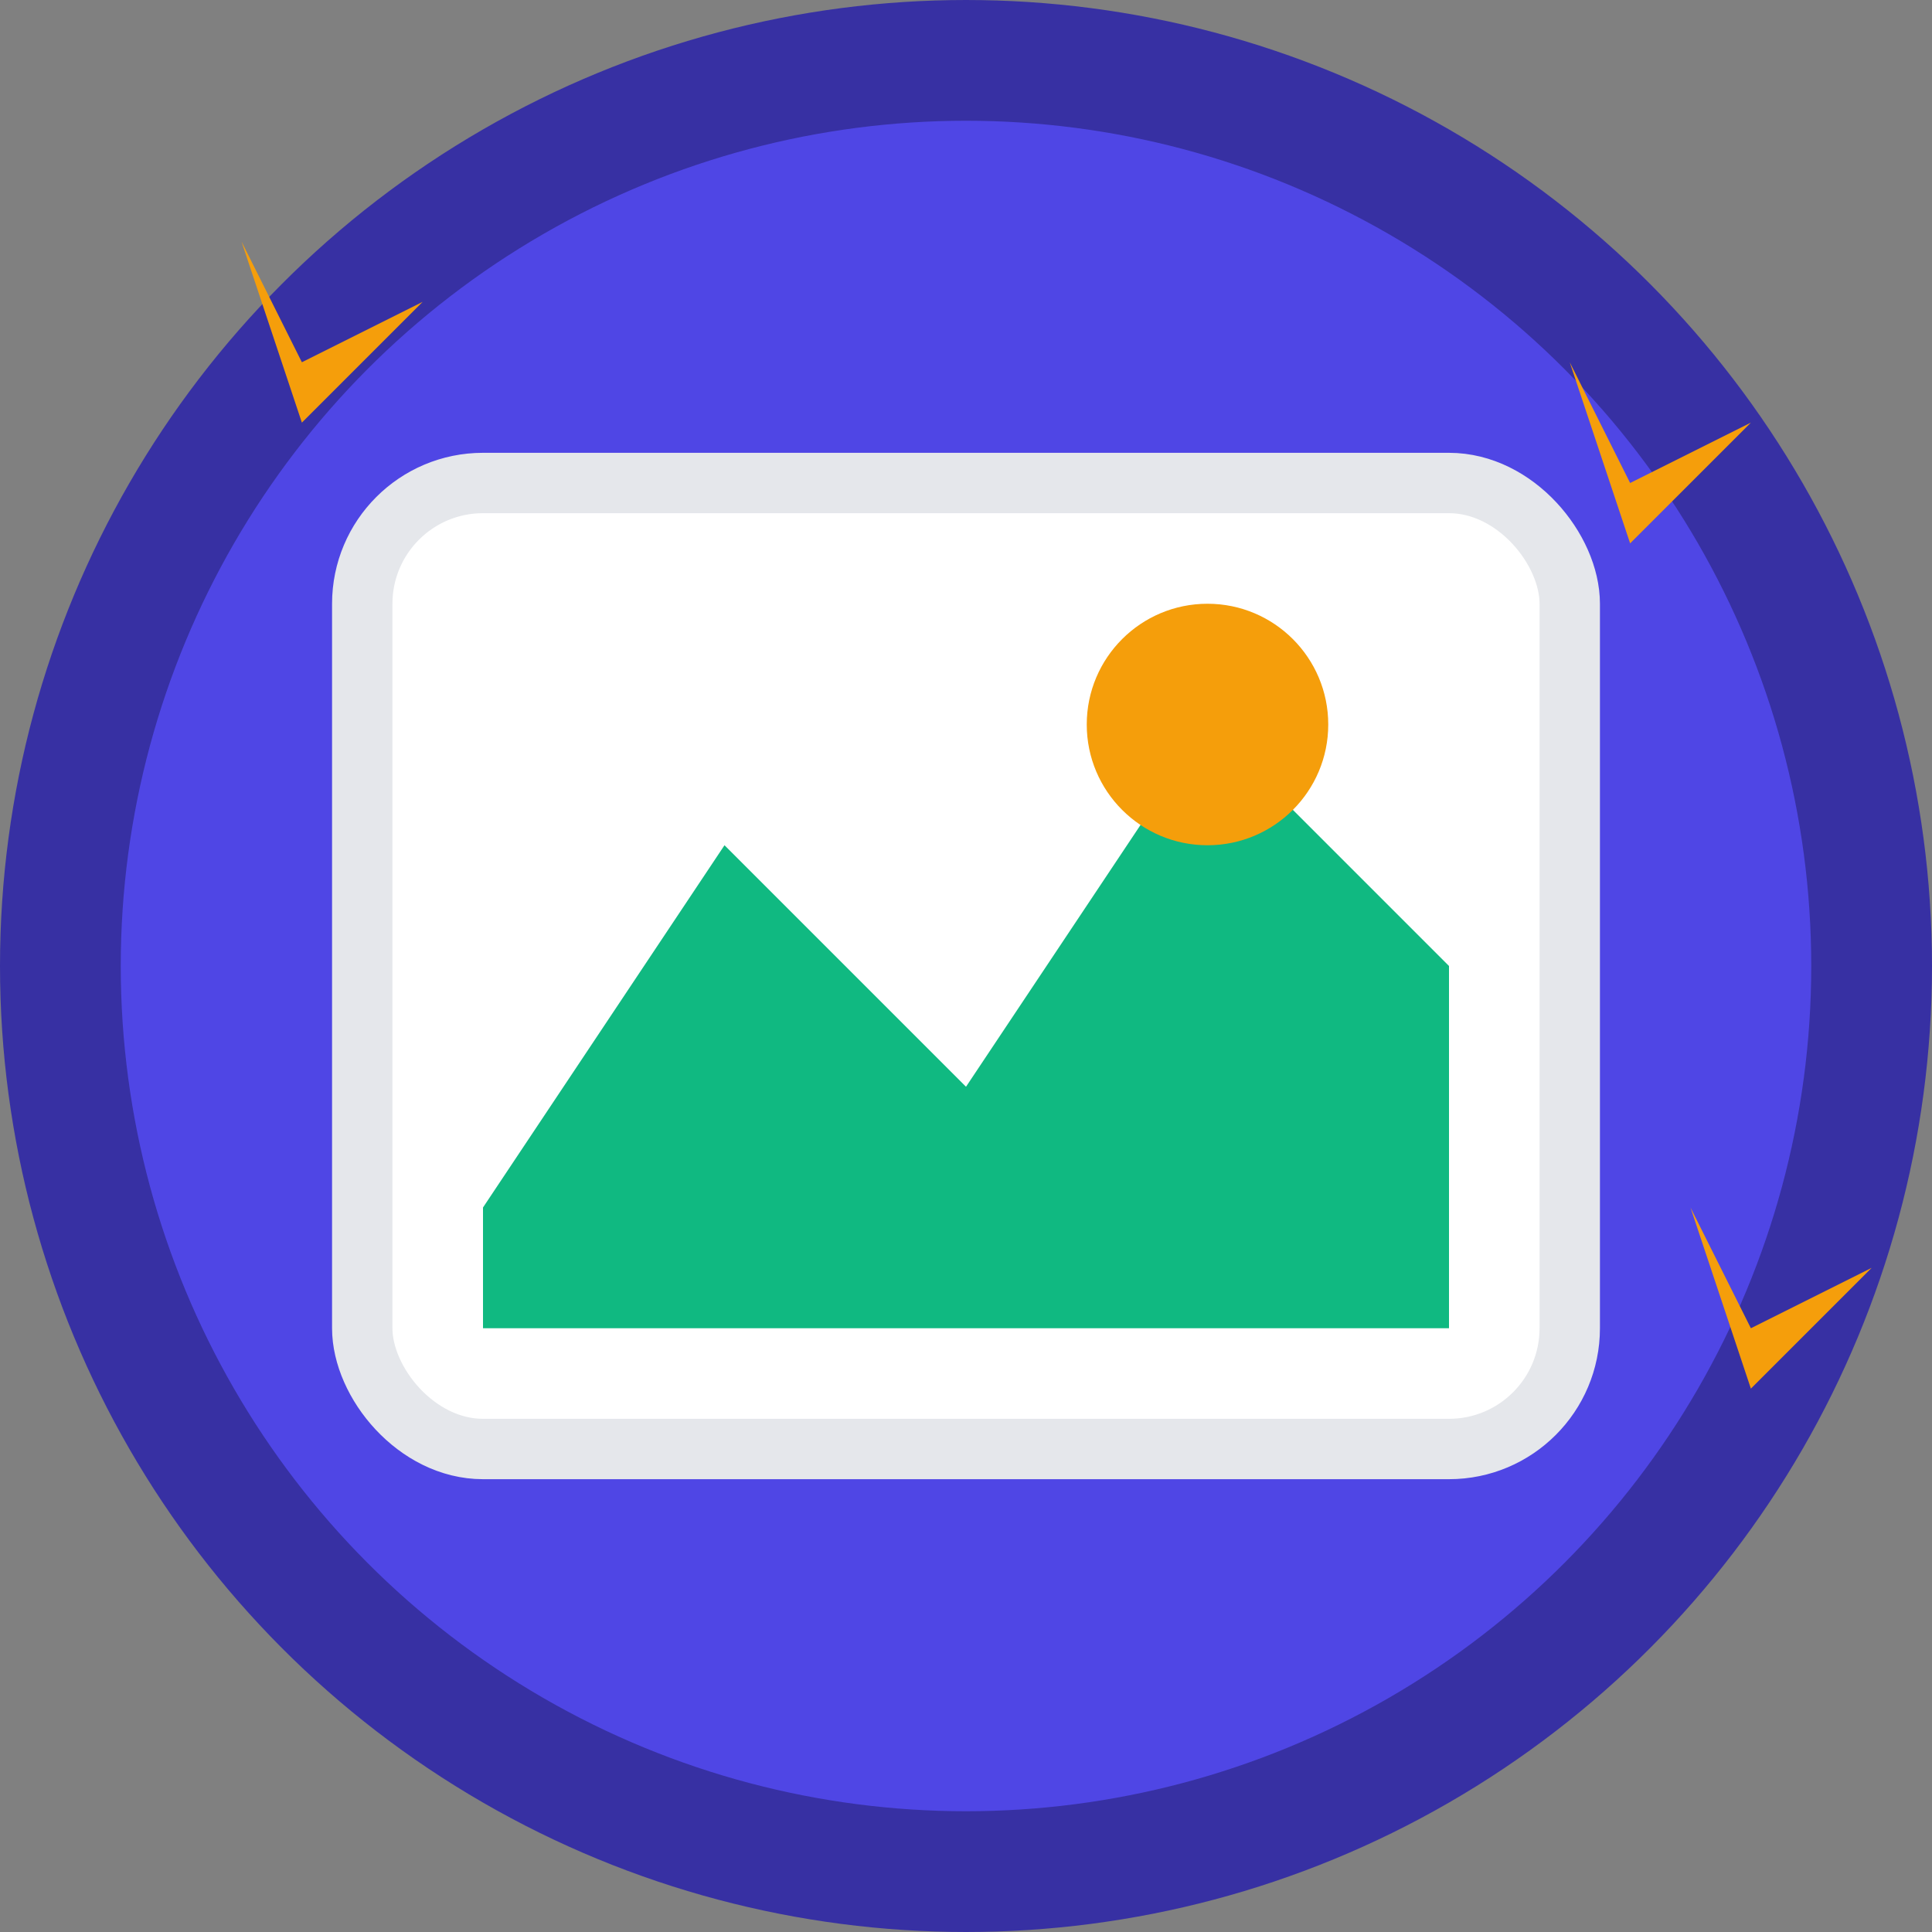 <svg width="32" height="32" viewBox="0 0 32 32" xmlns="http://www.w3.org/2000/svg">
  <rect x="0" y="0" width="32" height="32" fill="#808080" stroke="none"/>
  <!-- Background circle -->
  <circle cx="16" cy="16" r="15" fill="#4F46E5" stroke="#3730A3" stroke-width="2"/>
  
  <!-- Image frame -->
  <rect x="6" y="8" width="20" height="16" rx="2" fill="white" stroke="#E5E7EB" stroke-width="1"/>
  
  <!-- Mountain/landscape icon -->
  <path d="M8 20 L12 14 L16 18 L20 12 L24 16 L24 22 L8 22 Z" fill="#10B981"/>
  
  <!-- Sun/circle -->
  <circle cx="20" cy="12" r="2" fill="#F59E0B"/>
  
  <!-- Sparkle effects -->
  <path d="M26 6 L27 8 L29 7 L27 9 L26 6 Z" fill="#F59E0B"/>
  <path d="M4 4 L5 6 L7 5 L5 7 L4 4 Z" fill="#F59E0B"/>
  <path d="M28 20 L29 22 L31 21 L29 23 L28 20 Z" fill="#F59E0B"/>
</svg>